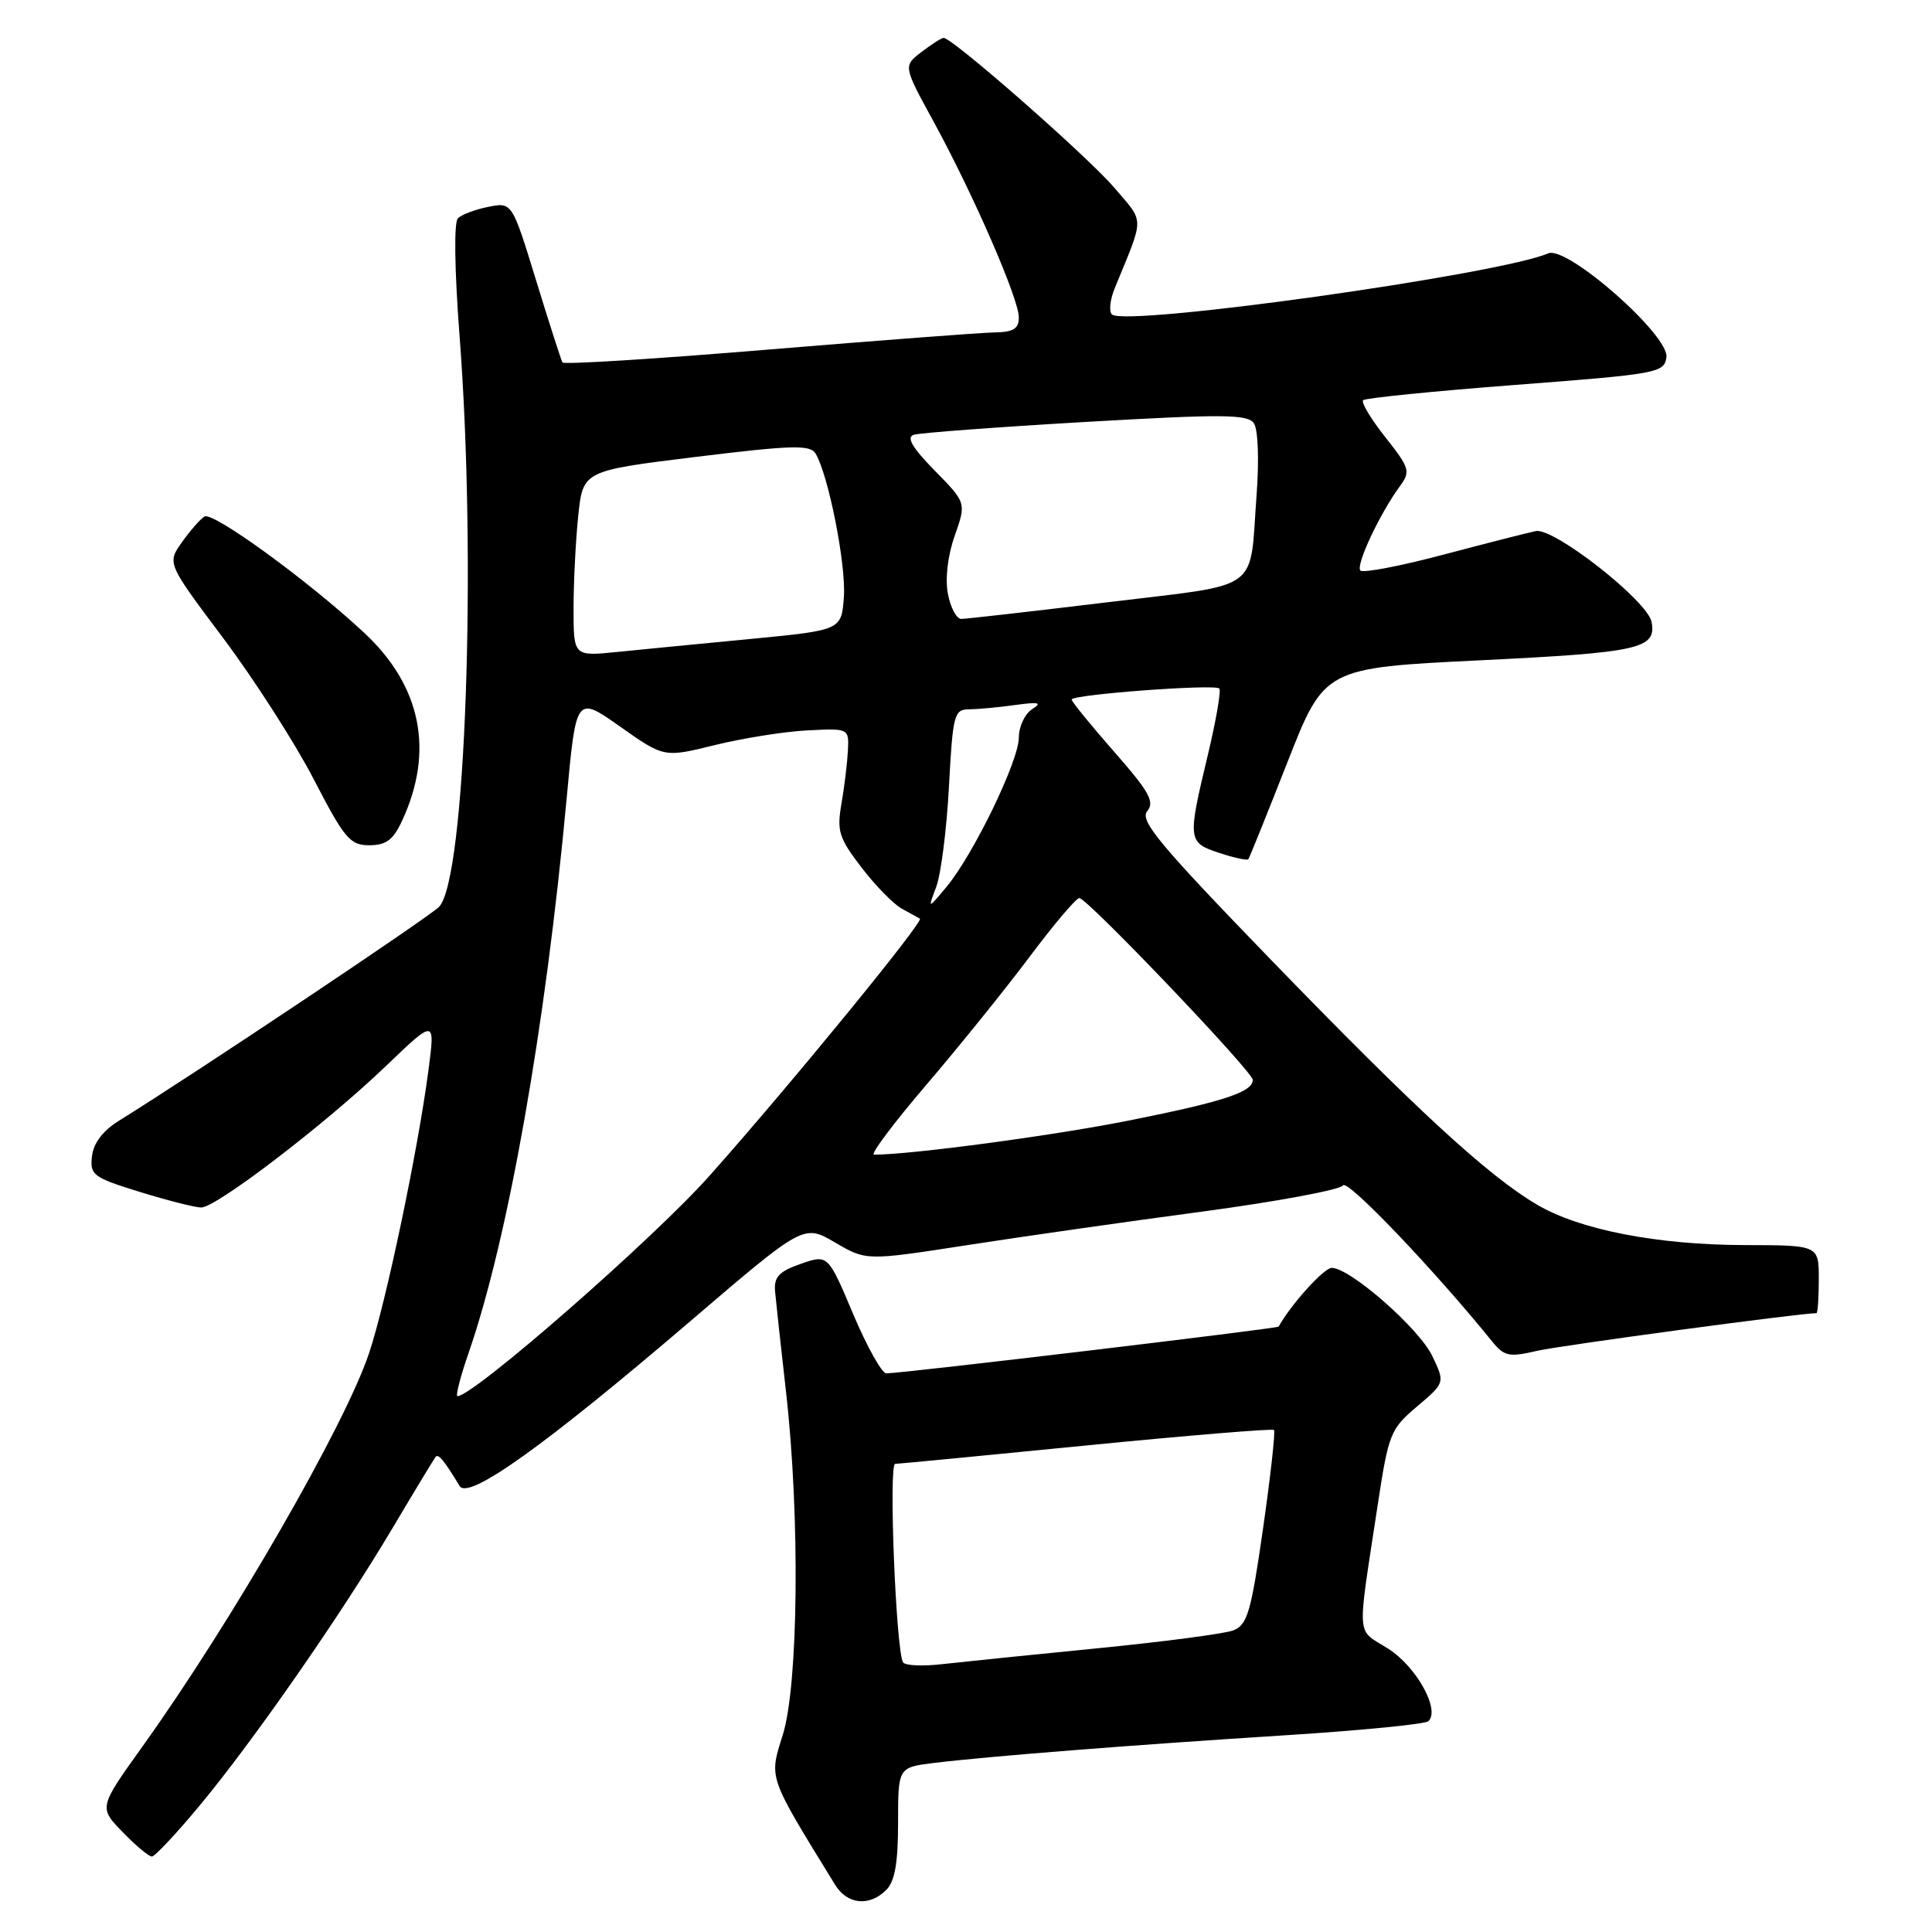 <?xml version="1.0" encoding="UTF-8" standalone="no"?>
<!DOCTYPE svg PUBLIC "-//W3C//DTD SVG 1.1//EN" "http://www.w3.org/Graphics/SVG/1.1/DTD/svg11.dtd" >
<svg xmlns="http://www.w3.org/2000/svg" xmlns:xlink="http://www.w3.org/1999/xlink" version="1.1" viewBox="0 0 256 256">
 <g >
 <path fill="currentColor"
d=" M 117.43 250.43 C 118.57 249.29 119.00 246.86 119.00 241.52 C 119.00 234.19 119.00 234.19 123.75 233.60 C 130.76 232.74 150.09 231.21 170.50 229.92 C 180.40 229.29 188.84 228.46 189.26 228.07 C 190.88 226.59 187.68 220.83 183.94 218.46 C 179.65 215.75 179.79 217.63 182.54 199.50 C 183.99 189.95 184.23 189.36 187.77 186.36 C 191.48 183.22 191.48 183.22 189.78 179.67 C 188.04 176.02 178.89 168.00 176.46 168.00 C 175.43 168.00 171.04 172.86 169.43 175.78 C 169.28 176.04 119.84 181.94 117.44 181.98 C 116.86 181.99 114.88 178.45 113.04 174.10 C 109.71 166.21 109.71 166.21 106.10 167.47 C 103.21 168.48 102.54 169.20 102.70 171.11 C 102.82 172.43 103.47 178.45 104.16 184.50 C 106.02 200.93 105.80 223.25 103.72 229.89 C 101.89 235.72 101.71 235.20 110.66 249.75 C 112.28 252.37 115.19 252.66 117.43 250.43 Z  M 26.45 239.25 C 33.62 230.62 45.15 214.03 52.00 202.50 C 54.94 197.55 57.52 193.29 57.73 193.03 C 58.09 192.59 58.89 193.57 60.90 196.90 C 62.05 198.81 72.12 191.62 91.50 175.04 C 106.49 162.21 106.49 162.21 110.64 164.63 C 114.78 167.06 114.78 167.06 128.14 164.99 C 135.49 163.85 149.55 161.84 159.40 160.53 C 169.24 159.21 177.60 157.65 177.96 157.07 C 178.51 156.18 190.01 168.23 197.70 177.73 C 199.31 179.72 199.94 179.86 203.64 179.00 C 206.69 178.29 238.50 174.00 240.69 174.00 C 240.86 174.00 241.00 171.97 241.00 169.50 C 241.00 165.00 241.00 165.00 231.25 164.98 C 219.61 164.96 209.30 162.96 203.64 159.61 C 197.16 155.79 187.61 147.00 168.47 127.24 C 153.63 111.91 150.98 108.73 152.01 107.49 C 153.03 106.25 152.29 104.91 147.62 99.60 C 144.53 96.07 142.00 92.97 142.00 92.69 C 142.00 92.03 160.95 90.61 161.56 91.23 C 161.83 91.49 161.13 95.49 160.03 100.10 C 157.34 111.33 157.37 111.64 161.57 113.02 C 163.53 113.67 165.26 114.04 165.41 113.85 C 165.56 113.66 167.89 107.88 170.59 101.00 C 175.50 88.50 175.50 88.50 196.21 87.49 C 217.27 86.46 219.52 85.96 218.84 82.40 C 218.30 79.61 205.89 69.88 203.50 70.37 C 202.40 70.60 196.87 72.01 191.20 73.51 C 185.54 75.01 180.62 75.95 180.26 75.60 C 179.60 74.94 182.80 68.10 185.50 64.41 C 186.93 62.46 186.79 62.02 183.57 57.94 C 181.66 55.53 180.34 53.33 180.62 53.03 C 180.91 52.74 190.00 51.83 200.82 51.00 C 219.66 49.56 220.51 49.41 220.81 47.35 C 221.22 44.45 207.63 32.50 205.15 33.57 C 198.56 36.40 149.01 43.34 147.33 41.66 C 146.92 41.26 147.09 39.70 147.70 38.21 C 151.69 28.46 151.70 29.64 147.64 24.86 C 144.12 20.74 126.16 4.97 125.03 5.02 C 124.74 5.03 123.42 5.88 122.09 6.90 C 119.68 8.75 119.68 8.75 123.71 16.12 C 128.99 25.80 135.00 39.59 135.00 42.05 C 135.00 43.57 134.29 44.01 131.75 44.05 C 129.96 44.08 116.43 45.11 101.67 46.33 C 86.92 47.56 74.70 48.32 74.53 48.03 C 74.36 47.74 72.78 42.84 71.03 37.14 C 67.85 26.78 67.85 26.78 64.70 27.41 C 62.98 27.75 61.16 28.44 60.67 28.93 C 60.14 29.46 60.23 35.77 60.88 44.31 C 63.20 74.36 61.68 116.64 58.17 120.17 C 56.74 121.60 25.58 142.42 15.75 148.51 C 13.63 149.83 12.39 151.46 12.19 153.20 C 11.90 155.70 12.32 156.02 18.54 157.94 C 22.21 159.07 25.86 160.00 26.66 160.00 C 28.67 160.00 43.10 148.95 51.08 141.31 C 57.66 135.00 57.66 135.00 56.78 141.75 C 55.39 152.39 51.14 172.66 48.88 179.37 C 45.65 188.97 30.70 214.91 18.89 231.40 C 13.09 239.50 13.09 239.50 16.24 242.75 C 17.97 244.54 19.72 246.00 20.12 246.00 C 20.52 246.00 23.37 242.96 26.45 239.25 Z  M 53.28 108.75 C 57.56 99.53 55.83 90.91 48.27 83.86 C 40.95 77.03 28.21 67.75 27.09 68.44 C 26.54 68.78 25.20 70.31 24.11 71.84 C 22.13 74.63 22.13 74.63 29.58 84.56 C 33.68 90.03 39.08 98.44 41.57 103.25 C 45.65 111.13 46.38 112.00 48.93 112.00 C 51.16 112.00 52.10 111.30 53.28 108.75 Z  M 119.66 220.27 C 118.72 218.74 117.73 194.00 118.61 193.97 C 119.10 193.96 130.51 192.86 143.97 191.53 C 157.43 190.20 168.61 189.28 168.81 189.48 C 169.01 189.68 168.36 195.56 167.36 202.54 C 165.76 213.69 165.28 215.32 163.40 216.04 C 162.23 216.48 154.12 217.55 145.38 218.41 C 136.65 219.27 127.40 220.22 124.82 220.51 C 122.25 220.81 119.93 220.70 119.66 220.27 Z  M 62.10 179.25 C 67.34 164.08 72.27 136.21 75.08 105.84 C 76.34 92.17 76.34 92.17 82.17 96.28 C 87.99 100.39 87.99 100.39 94.75 98.72 C 98.46 97.81 103.97 96.93 107.00 96.78 C 112.50 96.50 112.50 96.50 112.35 99.50 C 112.26 101.15 111.88 104.32 111.49 106.54 C 110.87 110.13 111.17 111.06 114.15 114.94 C 115.99 117.35 118.40 119.80 119.50 120.41 C 120.60 121.01 121.68 121.60 121.89 121.73 C 122.47 122.06 104.57 143.94 94.00 155.81 C 86.54 164.19 62.74 185.00 60.62 185.00 C 60.34 185.00 61.00 182.41 62.10 179.25 Z  M 122.74 143.75 C 127.09 138.66 133.26 131.01 136.45 126.75 C 139.64 122.49 142.59 119.00 143.02 119.00 C 144.06 119.00 166.00 142.00 166.00 143.09 C 166.00 144.69 162.20 145.95 149.87 148.42 C 139.91 150.43 120.75 153.00 115.81 153.00 C 115.27 153.00 118.39 148.84 122.74 143.75 Z  M 124.06 117.50 C 124.68 115.85 125.44 109.89 125.74 104.25 C 126.25 94.67 126.43 94.00 128.39 93.99 C 129.55 93.98 132.30 93.73 134.50 93.42 C 137.69 92.98 138.14 93.10 136.75 93.98 C 135.79 94.60 135.00 96.28 135.00 97.73 C 135.00 100.82 129.00 113.20 125.43 117.50 C 122.93 120.50 122.93 120.50 124.06 117.50 Z  M 76.00 80.63 C 76.00 77.15 76.28 71.61 76.62 68.34 C 77.25 62.38 77.25 62.38 92.22 60.54 C 104.84 58.99 107.33 58.92 108.05 60.07 C 109.75 62.84 112.12 74.78 111.82 79.08 C 111.50 83.50 111.50 83.50 99.50 84.66 C 92.90 85.29 84.91 86.07 81.75 86.39 C 76.00 86.97 76.00 86.97 76.00 80.63 Z  M 125.60 78.67 C 125.22 76.66 125.58 73.60 126.51 70.98 C 128.04 66.62 128.04 66.62 123.85 62.35 C 120.87 59.31 120.07 57.94 121.08 57.61 C 121.86 57.36 132.10 56.59 143.84 55.91 C 162.08 54.86 165.32 54.88 166.15 56.09 C 166.70 56.90 166.85 60.92 166.51 65.50 C 165.52 78.69 167.49 77.28 146.69 79.81 C 136.69 81.02 127.99 82.01 127.36 82.01 C 126.74 82.00 125.94 80.50 125.60 78.67 Z "/>
</g>
</svg>